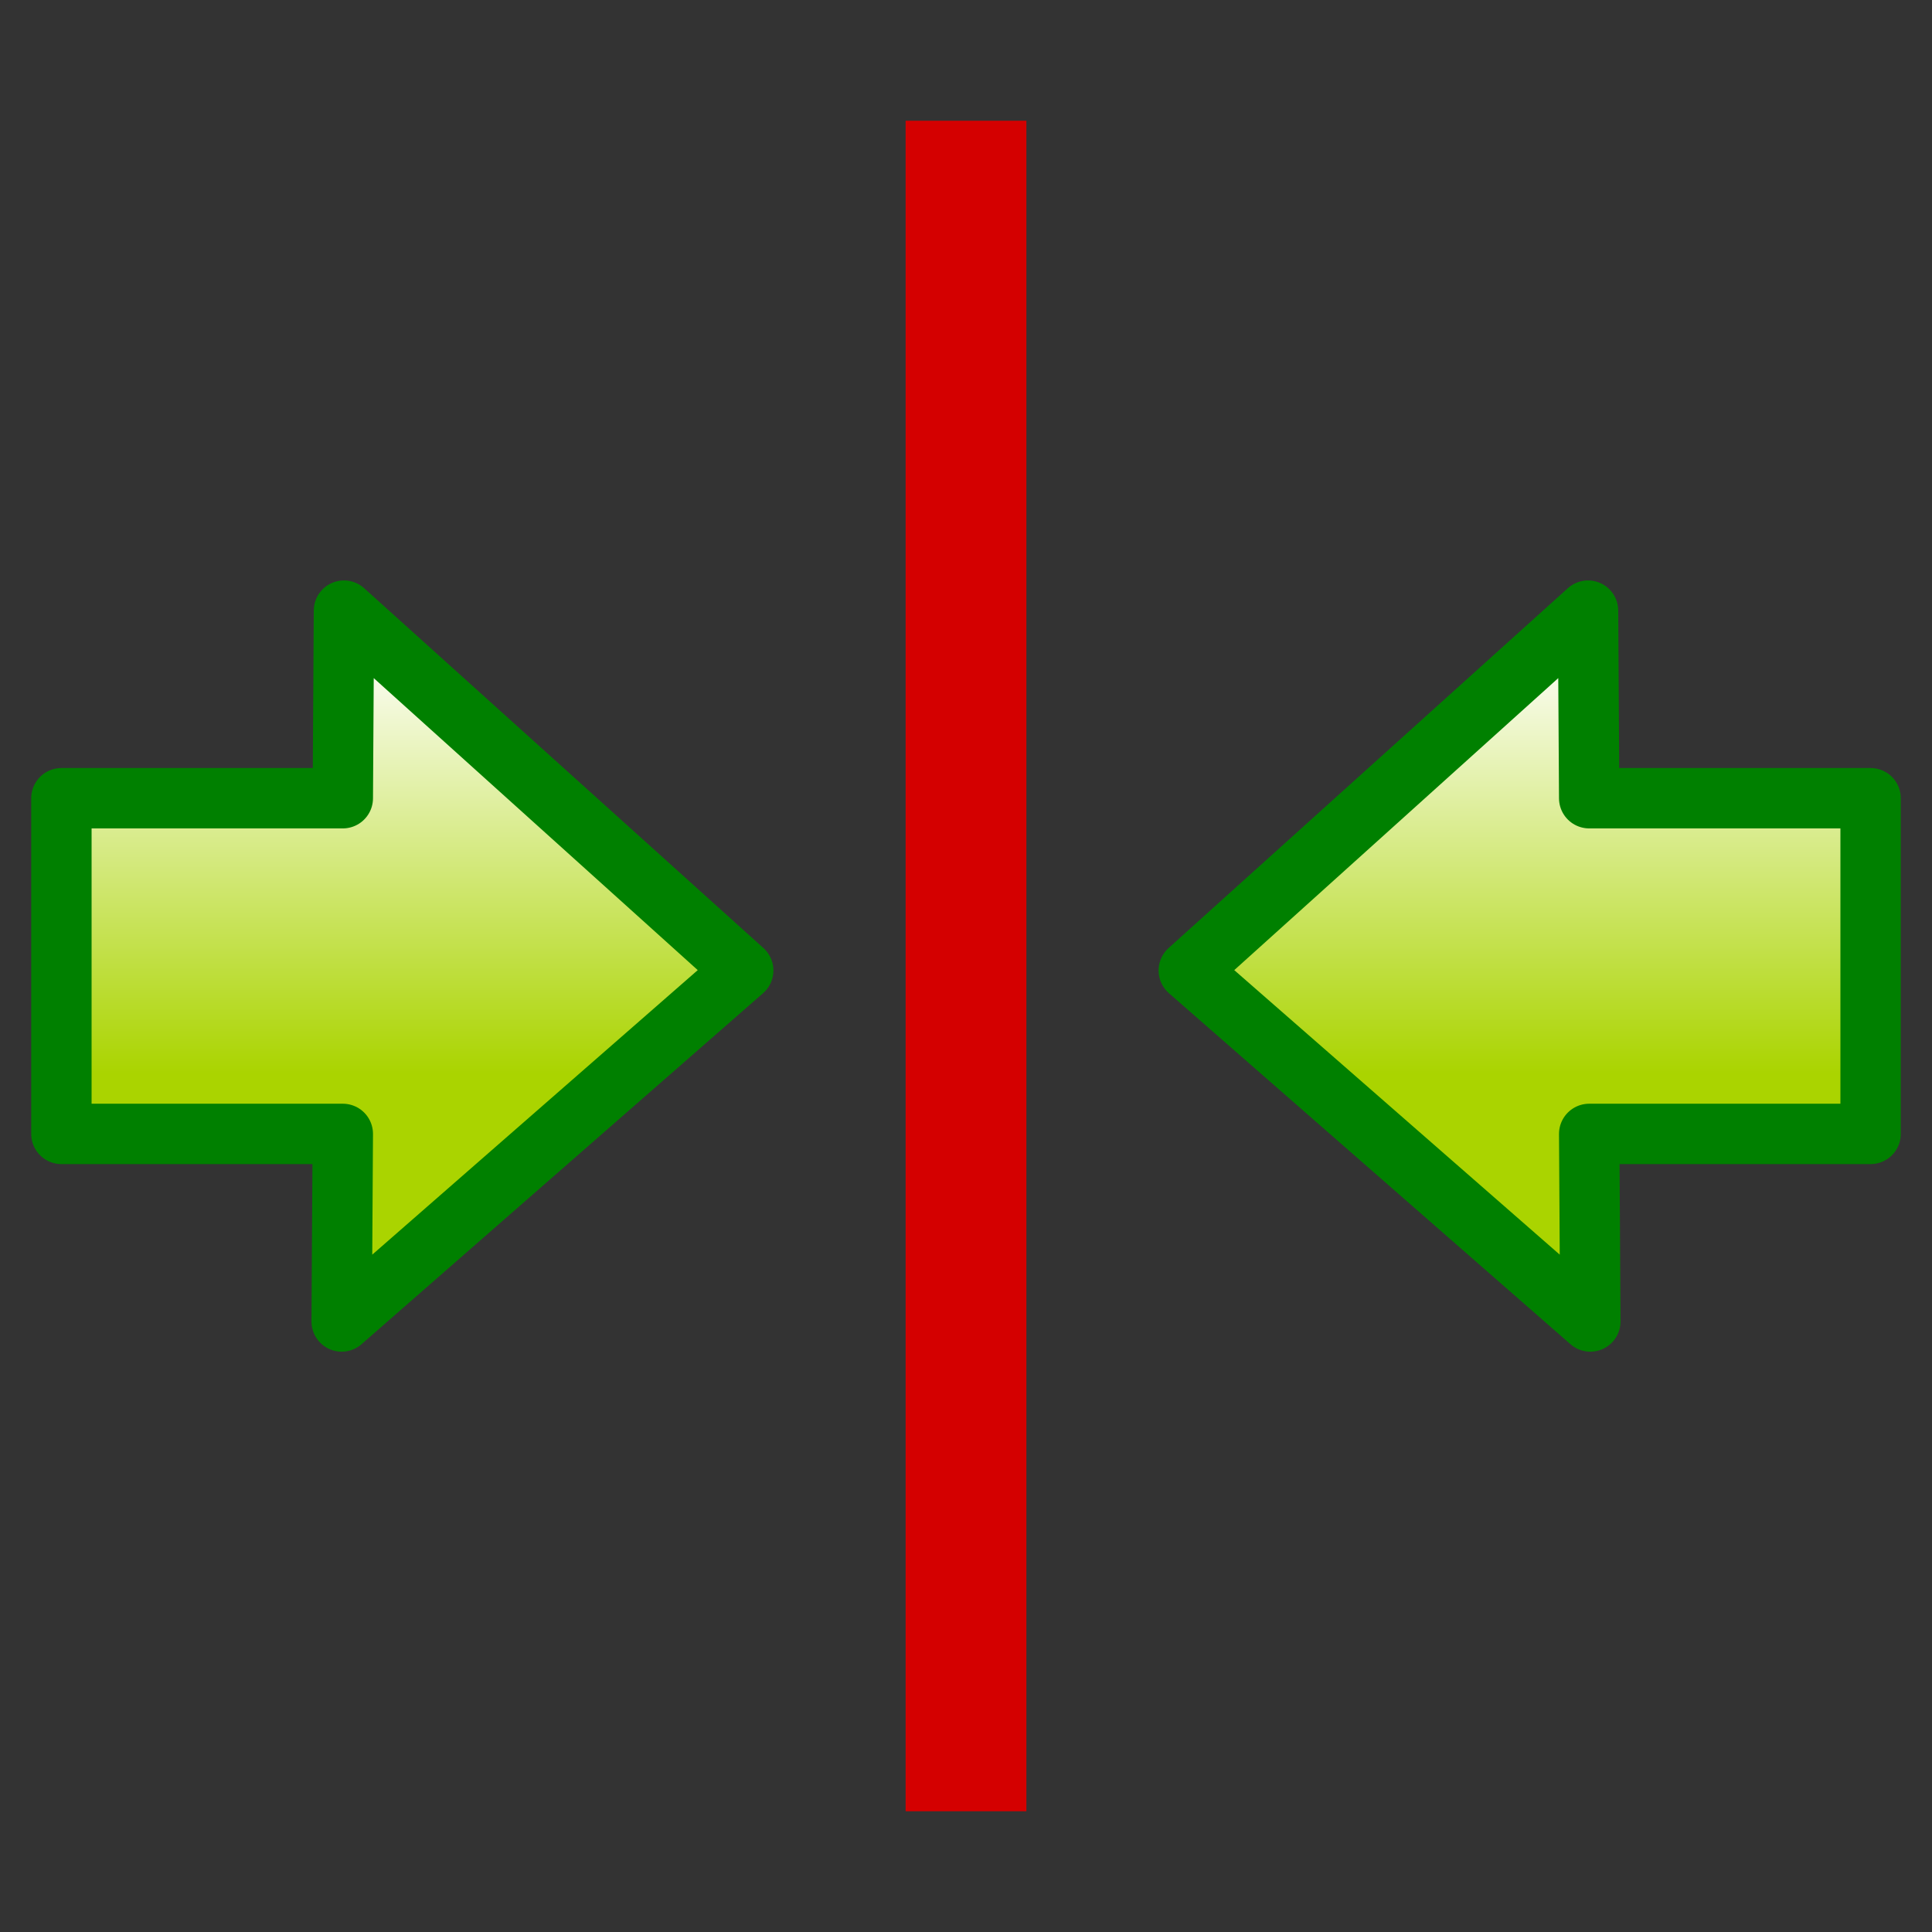 <svg xmlns="http://www.w3.org/2000/svg" xmlns:svg="http://www.w3.org/2000/svg" xmlns:xlink="http://www.w3.org/1999/xlink" id="svg2" width="32" height="32" version="1.0"><rect width="100%" height="100%" fill="#333333" stroke="none"/><defs id="defs4"><linearGradient id="linearGradient4601"><stop id="stop4597" offset="0" stop-color="#aad400" stop-opacity="1"/><stop id="stop4599" offset="1" stop-color="#fff" stop-opacity="1"/></linearGradient><linearGradient id="linearGradient4547"><stop id="stop4543" offset="0" stop-color="#aad400" stop-opacity="1"/><stop id="stop4545" offset="1" stop-color="#fff" stop-opacity="1"/></linearGradient><linearGradient id="linearGradient3635" x1="16.102" x2="16.06" y1="8.962" y2="14.161" gradientTransform="translate(-1)" gradientUnits="userSpaceOnUse"><stop id="stop3618" offset="0" stop-color="#f0c178"/><stop id="stop3270" offset=".5" stop-color="#e18941"/><stop id="stop3620" offset="1" stop-color="#ec4f18"/></linearGradient><linearGradient id="linearGradient3645" x1="10.097" x2="10.397" y1="16" y2="8" gradientUnits="userSpaceOnUse"><stop id="stop3624" offset="0" stop-color="#bb2b12"/><stop id="stop3626" offset="1" stop-color="#cd7233"/></linearGradient><linearGradient id="linearGradient4549" x1="3.01" x2="3.01" y1="8.467" y2="4.589" gradientTransform="matrix(1.853,0,0,1.853,0.117,2.099)" gradientUnits="userSpaceOnUse" xlink:href="#linearGradient4601"/><linearGradient id="linearGradient4553" x1="3.01" x2="3.01" y1="8.467" y2="4.589" gradientTransform="matrix(-1.853,0,0,1.853,31.883,2.099)" gradientUnits="userSpaceOnUse" xlink:href="#linearGradient4547"/></defs><g id="g4583"><path id="path2167" fill="url(#linearGradient4549)" fill-opacity="1" stroke="green" stroke-dasharray="none" stroke-linejoin="round" stroke-miterlimit="4" stroke-width="1" d="m 5.659,21.888 0.019,-3.107 -4.661,-2e-6 v -5.56 l 4.661,-2e-6 0.019,-3.107 6.613,5.96 z"/><path id="path4551" fill="url(#linearGradient4553)" fill-opacity="1" stroke="green" stroke-dasharray="none" stroke-linejoin="round" stroke-miterlimit="4" stroke-width="1" d="m 26.341,21.888 -0.019,-3.107 4.661,-2e-6 v -5.56 l -4.661,-2e-6 -0.019,-3.107 -6.613,5.96 z"/></g><path id="path4605" fill="none" stroke="#d40000" stroke-dasharray="none" stroke-linecap="butt" stroke-linejoin="miter" stroke-miterlimit="4" stroke-opacity="1" stroke-width="2" d="M 16,2 V 30"/></svg>